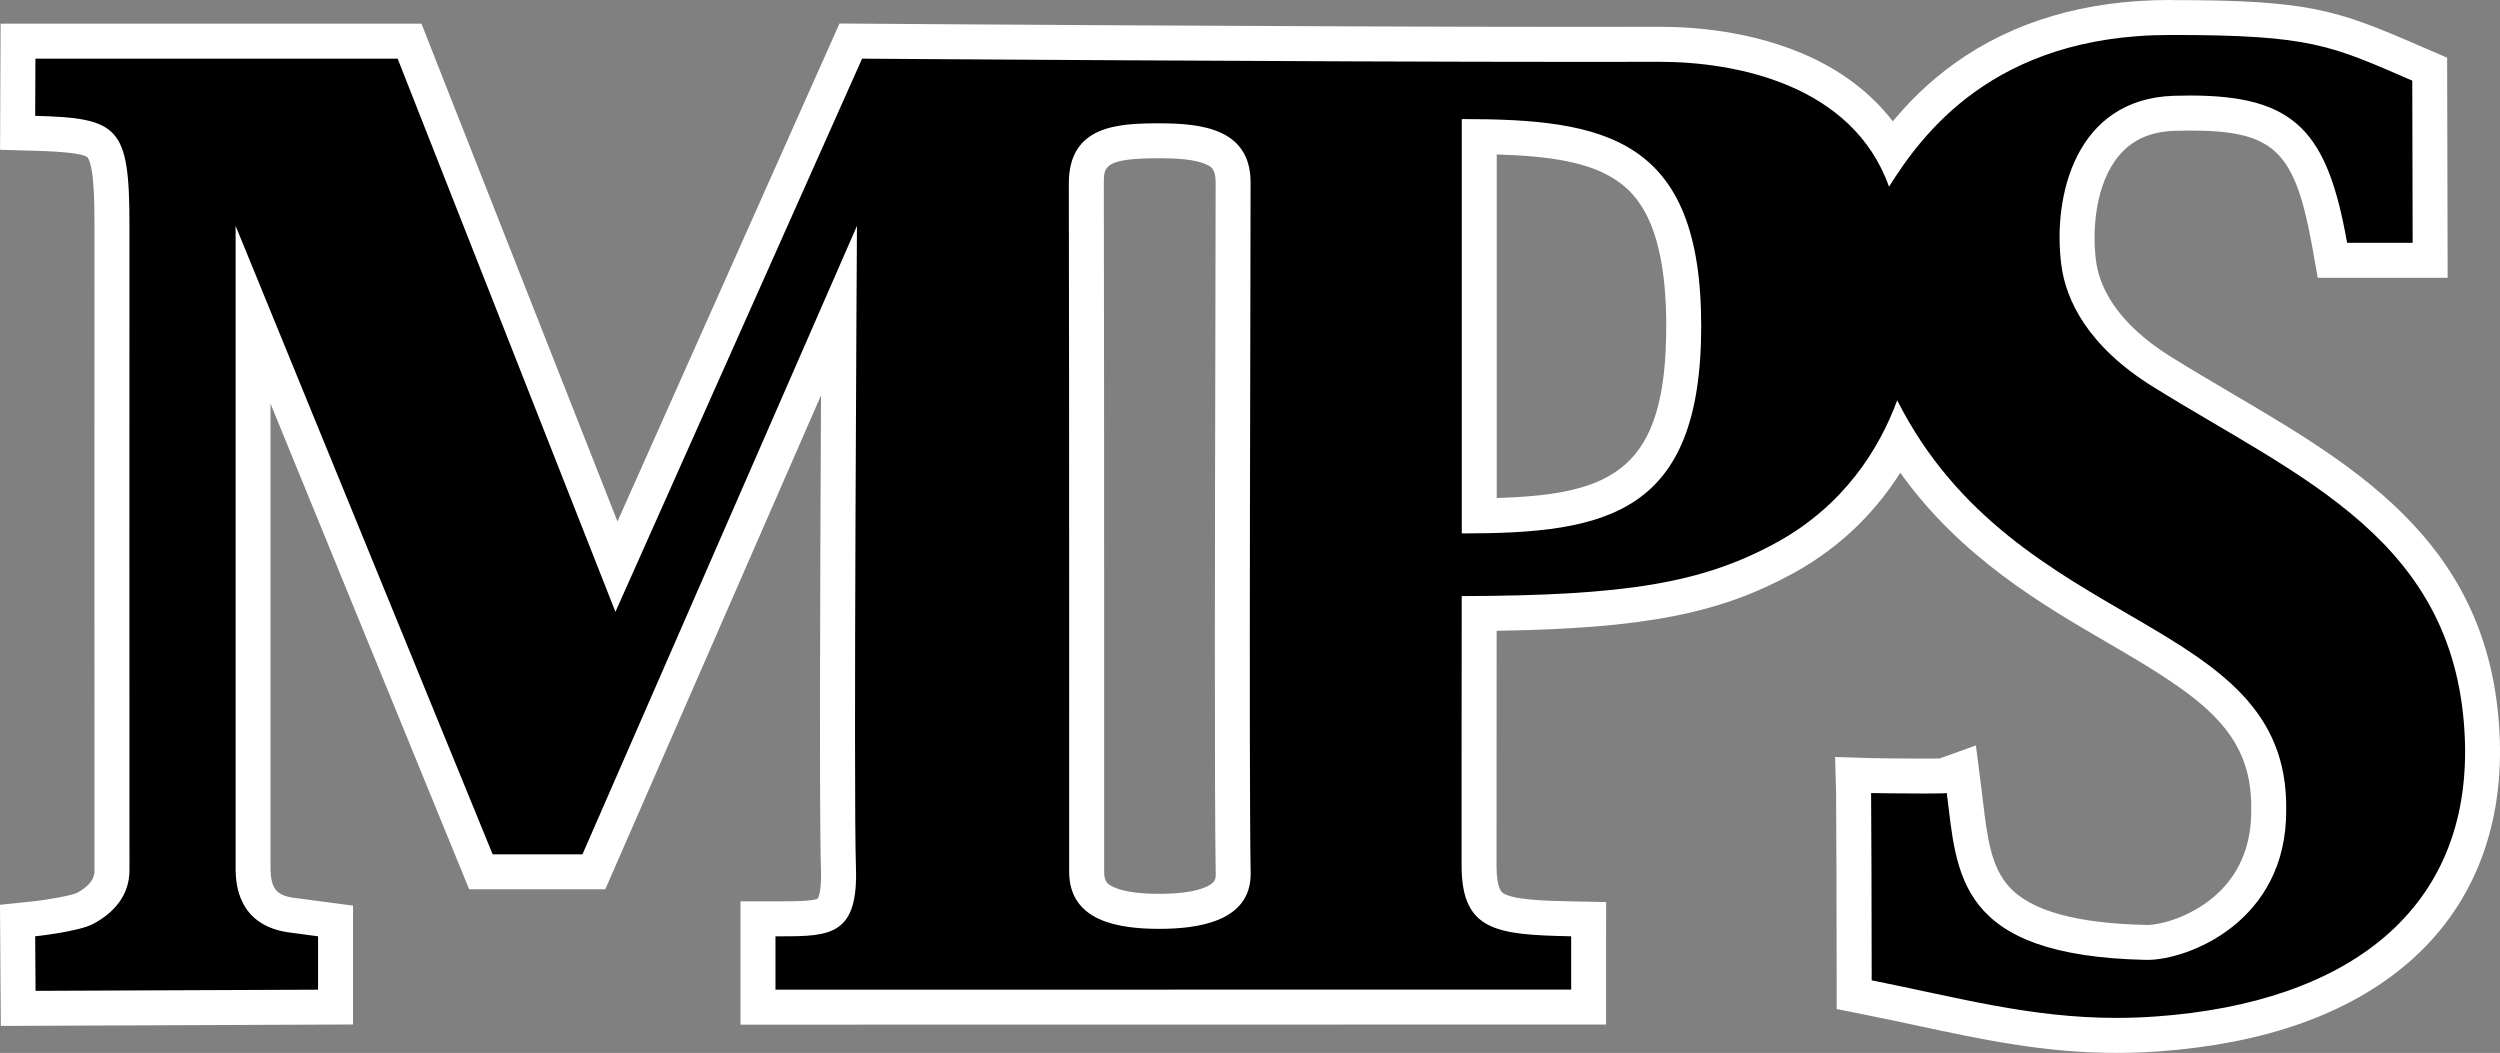 <svg xmlns="http://www.w3.org/2000/svg" width="929.591" height="391.51" data-name="Layer 2"><rect width="100%" height="100%" fill="#808080" stroke="none"/><g data-name="Layer 1"><path d="M786.99 384.98c-26.01 0-48.75-4.87-72.83-10.02-6.28-1.35-12.78-2.74-19.47-4.07l-5.23-1.04v-5.33c0-21.13-.14-66.58-.22-69.47l-.18-6.88 6.88.21c1.73.05 11.75.18 19.31.18 4.5 0 6.41-.05 7.2-.08l6.85-2.46 1.02 8.03q.315 2.46.6 4.92c3.36 28.02 6.01 50.15 67.28 51.44h.33c6.92 0 21.12-3.93 31.84-14.77 8.91-9 13.35-20.69 13.21-34.76v-.14c.39-34.24-24.59-48.76-56.21-67.15-27.93-16.24-59.23-34.45-81.22-70.17-7.69 15.07-20.68 32.08-42.53 44.04C636.31 222.4 608.19 227.6 550 228.1c-.02 20.81-.08 85.21-.05 93.86.06 17.44 5.69 19.07 34.39 19.67l6.37.13-.02 32.68-308.85.04v-32.85h8.87c9.18 0 15.4-.21 18.07-2.98 2.27-2.36 3.28-7.73 2.98-15.98-.73-20.08-.14-146.82.19-207.17l-91.14 208.65-42.01-.02-84.69-207.09v206.44c.22 7.17 2.02 14.73 13.44 16.68.65.1 7.45 1 11.57 1.54l5.65.74v32.03l-118 .48-.23-32.67 5.87-.61c5.96-.62 16.18-2.29 19.21-3.9 6.65-3.55 10.02-8.32 10.02-14.19-.04-37.07-.03-197.18-.01-239.84.01-15.3-.69-25.57-4.19-29.5-3.11-3.49-10.7-4.32-24.54-4.7l-6.35-.17.15-34.07h145.59l76.93 195.39 87.13-195.41 4.25.03c1.65.01 166.51 1.2 268.39 1.2 9.85 0 19.12-.01 27.63-.03h.48c10.64 0 31.38 1.23 50.77 9.5 16.1 6.87 28.03 17 35.6 30.22 6.48-8.93 15.09-18.72 27.06-27.31 20.67-14.84 46.32-22.37 76.24-22.38h.55c51.84 0 60.57 3.79 89.5 16.33l6.64 2.87.17 71.08H867.3l-.95-5.36c-7.05-39.7-17.25-49.4-52.02-49.4-1.84 0-3.8.03-5.81.09-10.73.34-19.28 4.15-25.4 11.35-10.19 11.97-11.95 30.71-10.19 44.25 1.37 10.55 7.85 26.14 30.96 40.5 7.55 4.7 15.29 9.25 22.76 13.66 24.24 14.26 47.13 27.73 64.88 46.36 20.15 21.15 30.46 46.35 31.51 77.03 2.06 63.71-41.96 103.5-120.78 109.17-5.07.37-10.21.55-15.27.55zM431.02 52.35c-18.73 0-27.08 2.29-27.08 15.85.18 85.38.12 254.2.12 255.89 0 7.3 3.21 14.77 27.06 14.77 27.28 0 27.42-10.33 27.42-13.82-.51-31.04-.28-134.07-.12-202.26.05-24.04.1-43.88.1-54.98s-7.19-15.46-27.49-15.46zm119.02 139.44c23.61-.32 42-2.61 54.52-11.08 14.67-9.92 21.51-28.84 21.51-59.54 0-62.86-28.56-69.9-76.03-70.39v141z" style="stroke-width:0"/><path d="M807.31 13c52.1 0 59.19 3.79 89.66 16.98l.14 60.3h-24.37c-7.33-41.29-19.14-54.76-58.42-54.76-1.94 0-3.94.03-6.01.1-36.57 1.15-45.15 37.34-41.83 62.93 1.67 12.88 9.66 30.07 33.98 45.19 54.94 34.22 113.53 56.9 116.09 131.74 2.04 62.82-43.31 97.32-114.75 102.47-5.08.37-10 .54-14.81.54-31.97 0-58.66-7.51-91.03-13.97 0-21.05-.14-66.66-.22-69.64 1.86.06 11.93.18 19.5.18 4.59 0 8.26-.05 8.64-.18 3.84 30.11 3.46 60.55 74.19 62.04h.47c14.78 0 51.98-13.96 51.55-56.09.82-72.93-100.49-64.48-144.64-151.99-6.71 18.22-19.89 39.21-44.94 52.93-27.66 15.13-56.13 19.71-116.99 19.88 0 0-.09 89.92-.05 100.35.08 24.33 13.14 25.57 40.75 26.15v19.81l-295.87.04v-19.85h2.37c18.12 0 28.45-.51 27.55-25.69-.95-26.12.38-238.48.38-238.48L216.58 317.67h-33.39L87.61 83.98v239.6c.14 5.26.94 19.93 18.85 22.99 1.08.17 11.81 1.58 11.81 1.58V368l-105.05.43-.14-20.28s16.03-1.66 21.6-4.63c7.64-4.07 13.46-10.57 13.46-19.92-.04-37.41-.03-197.33-.01-239.83.03-36.78-3.9-39.85-35.05-40.7l.09-21.25h134.69l80.98 205.69 91.71-205.7s165.39 1.2 268.47 1.2c9.84 0 19.11-.01 27.62-.03h.46c28.36 0 71.78 8.48 85.3 46.43 11.89-18.8 38.44-56.38 104.37-56.4h.54M543.54 198.35c53.73 0 89.03-6.9 89.03-77.16s-35.95-76.92-89.03-76.92zM431.12 345.38c13.5 0 33.92-2.36 33.92-20.38-.69-41.76-.03-214.43-.03-257.18 0-20.15-18.59-21.96-33.99-21.96s-33.59.8-33.59 22.35c.18 86.37.12 255.89.12 255.89 0 18.52 18.35 21.28 33.56 21.28M807.31 0h-.55c-31.3.01-58.22 7.95-80.02 23.6-9.47 6.8-16.92 14.27-22.92 21.52-8.2-10.66-19.48-19.19-33.4-25.13C650.99 11.7 630.7 9.96 617.1 9.96h-.49c-8.24.02-17.52.04-27.58.04-101.86 0-266.72-1.18-268.38-1.2l-8.5-.06-3.46 7.77L229.6 193.9 159.96 17.05l-3.24-8.24H.23L.17 21.75.08 43 .03 55.7l12.7.35c11.98.33 18.66 1.18 19.86 2.52.1.11.95 1.17 1.61 5.42.66 4.24.94 10.15.93 19.75-.01 42.54-.03 202.49.01 239.86 0 1.33 0 4.91-6.53 8.41-2.1.97-10.12 2.49-16.87 3.2L0 336.43l.08 11.8.14 20.28.09 12.96 12.96-.05 105.05-.43 12.95-.05v-44.2l-11.31-1.49c-4.92-.65-10.43-1.38-11.44-1.52-5.82-1.02-7.7-3.47-7.93-10.36V150.09l70.55 172.48 3.3 8.08h8.72l33.39.02h8.51l3.41-7.8 76.81-175.86c-.32 64.95-.65 158.79-.02 175.92.29 8.07-.88 10.69-1.15 11.18-1.95 1.03-9.66 1.03-13.4 1.03h-15.36V381h13l295.86-.04h12.99v-32.8l.02-12.74-12.74-.26c-9.13-.19-20.5-.43-25.07-2.75-.87-.44-2.92-1.49-2.95-10.44-.03-7.89.02-62.16.04-87.42 55.11-.85 82.91-6.41 110.24-21.36 18.77-10.28 31.39-24.05 39.85-37.4 22.55 31.48 52.57 48.93 77.52 63.44 34.05 19.81 53.3 32.42 52.98 61.46v.28c.12 12.27-3.69 22.4-11.33 30.12-9.61 9.7-22.49 12.84-27.23 12.84h-.2c-26.31-.56-43.08-5.2-51.27-14.2-6.81-7.49-8.15-18.62-9.69-31.52-.2-1.65-.4-3.31-.61-4.97l-2.05-16.06-13.5 4.85c-1.02.02-2.84.05-5.99.05-7.52 0-17.41-.13-19.1-.18l-13.76-.42.36 13.76c.07 2.59.22 47.23.22 69.3v10.66l10.46 2.09c6.64 1.33 13.12 2.71 19.38 4.05 24.42 5.23 47.49 10.17 74.19 10.17 5.22 0 10.51-.19 15.75-.57 39.29-2.83 70.39-13.83 92.44-32.69 23.59-20.18 35.47-48.94 34.36-83.16-2.45-71.63-51.83-100.69-99.59-128.79-7.44-4.38-15.14-8.91-22.62-13.57-20.96-13.03-26.77-26.67-27.96-35.83-1.5-11.61-.13-28.84 8.69-39.2 4.95-5.82 11.71-8.78 20.66-9.06 1.94-.06 3.83-.09 5.6-.09 31.44 0 39.12 7.41 45.62 44.03l1.9 10.73h48.3l-.03-13.03-.14-60.3-.02-8.52-7.81-3.38-2.73-1.18C868.56 3.53 858.38.03 807.29.03zM556.54 185.17V57.43c19.66.58 34.24 2.82 44.25 9.45 8.06 5.33 18.78 16.77 18.78 54.3 0 53.08-19.35 62.72-63.03 63.99M431.12 332.36c-7.73 0-13.45-.84-17.02-2.49-2.5-1.15-3.54-2.21-3.54-5.79 0-1.69.06-170.52-.12-255.92 0-6.2 0-9.32 20.59-9.32 5.77 0 12.97.26 17.42 2.27 1.76.79 3.57 1.61 3.57 6.69 0 11.08-.05 31.41-.1 54.96-.15 68.17-.39 171.16.13 202.33 0 1.73-.08 3.24-3.92 4.84-2.65 1.11-7.74 2.43-17.01 2.43" style="stroke-width:0;fill:#fff"/></g></svg>